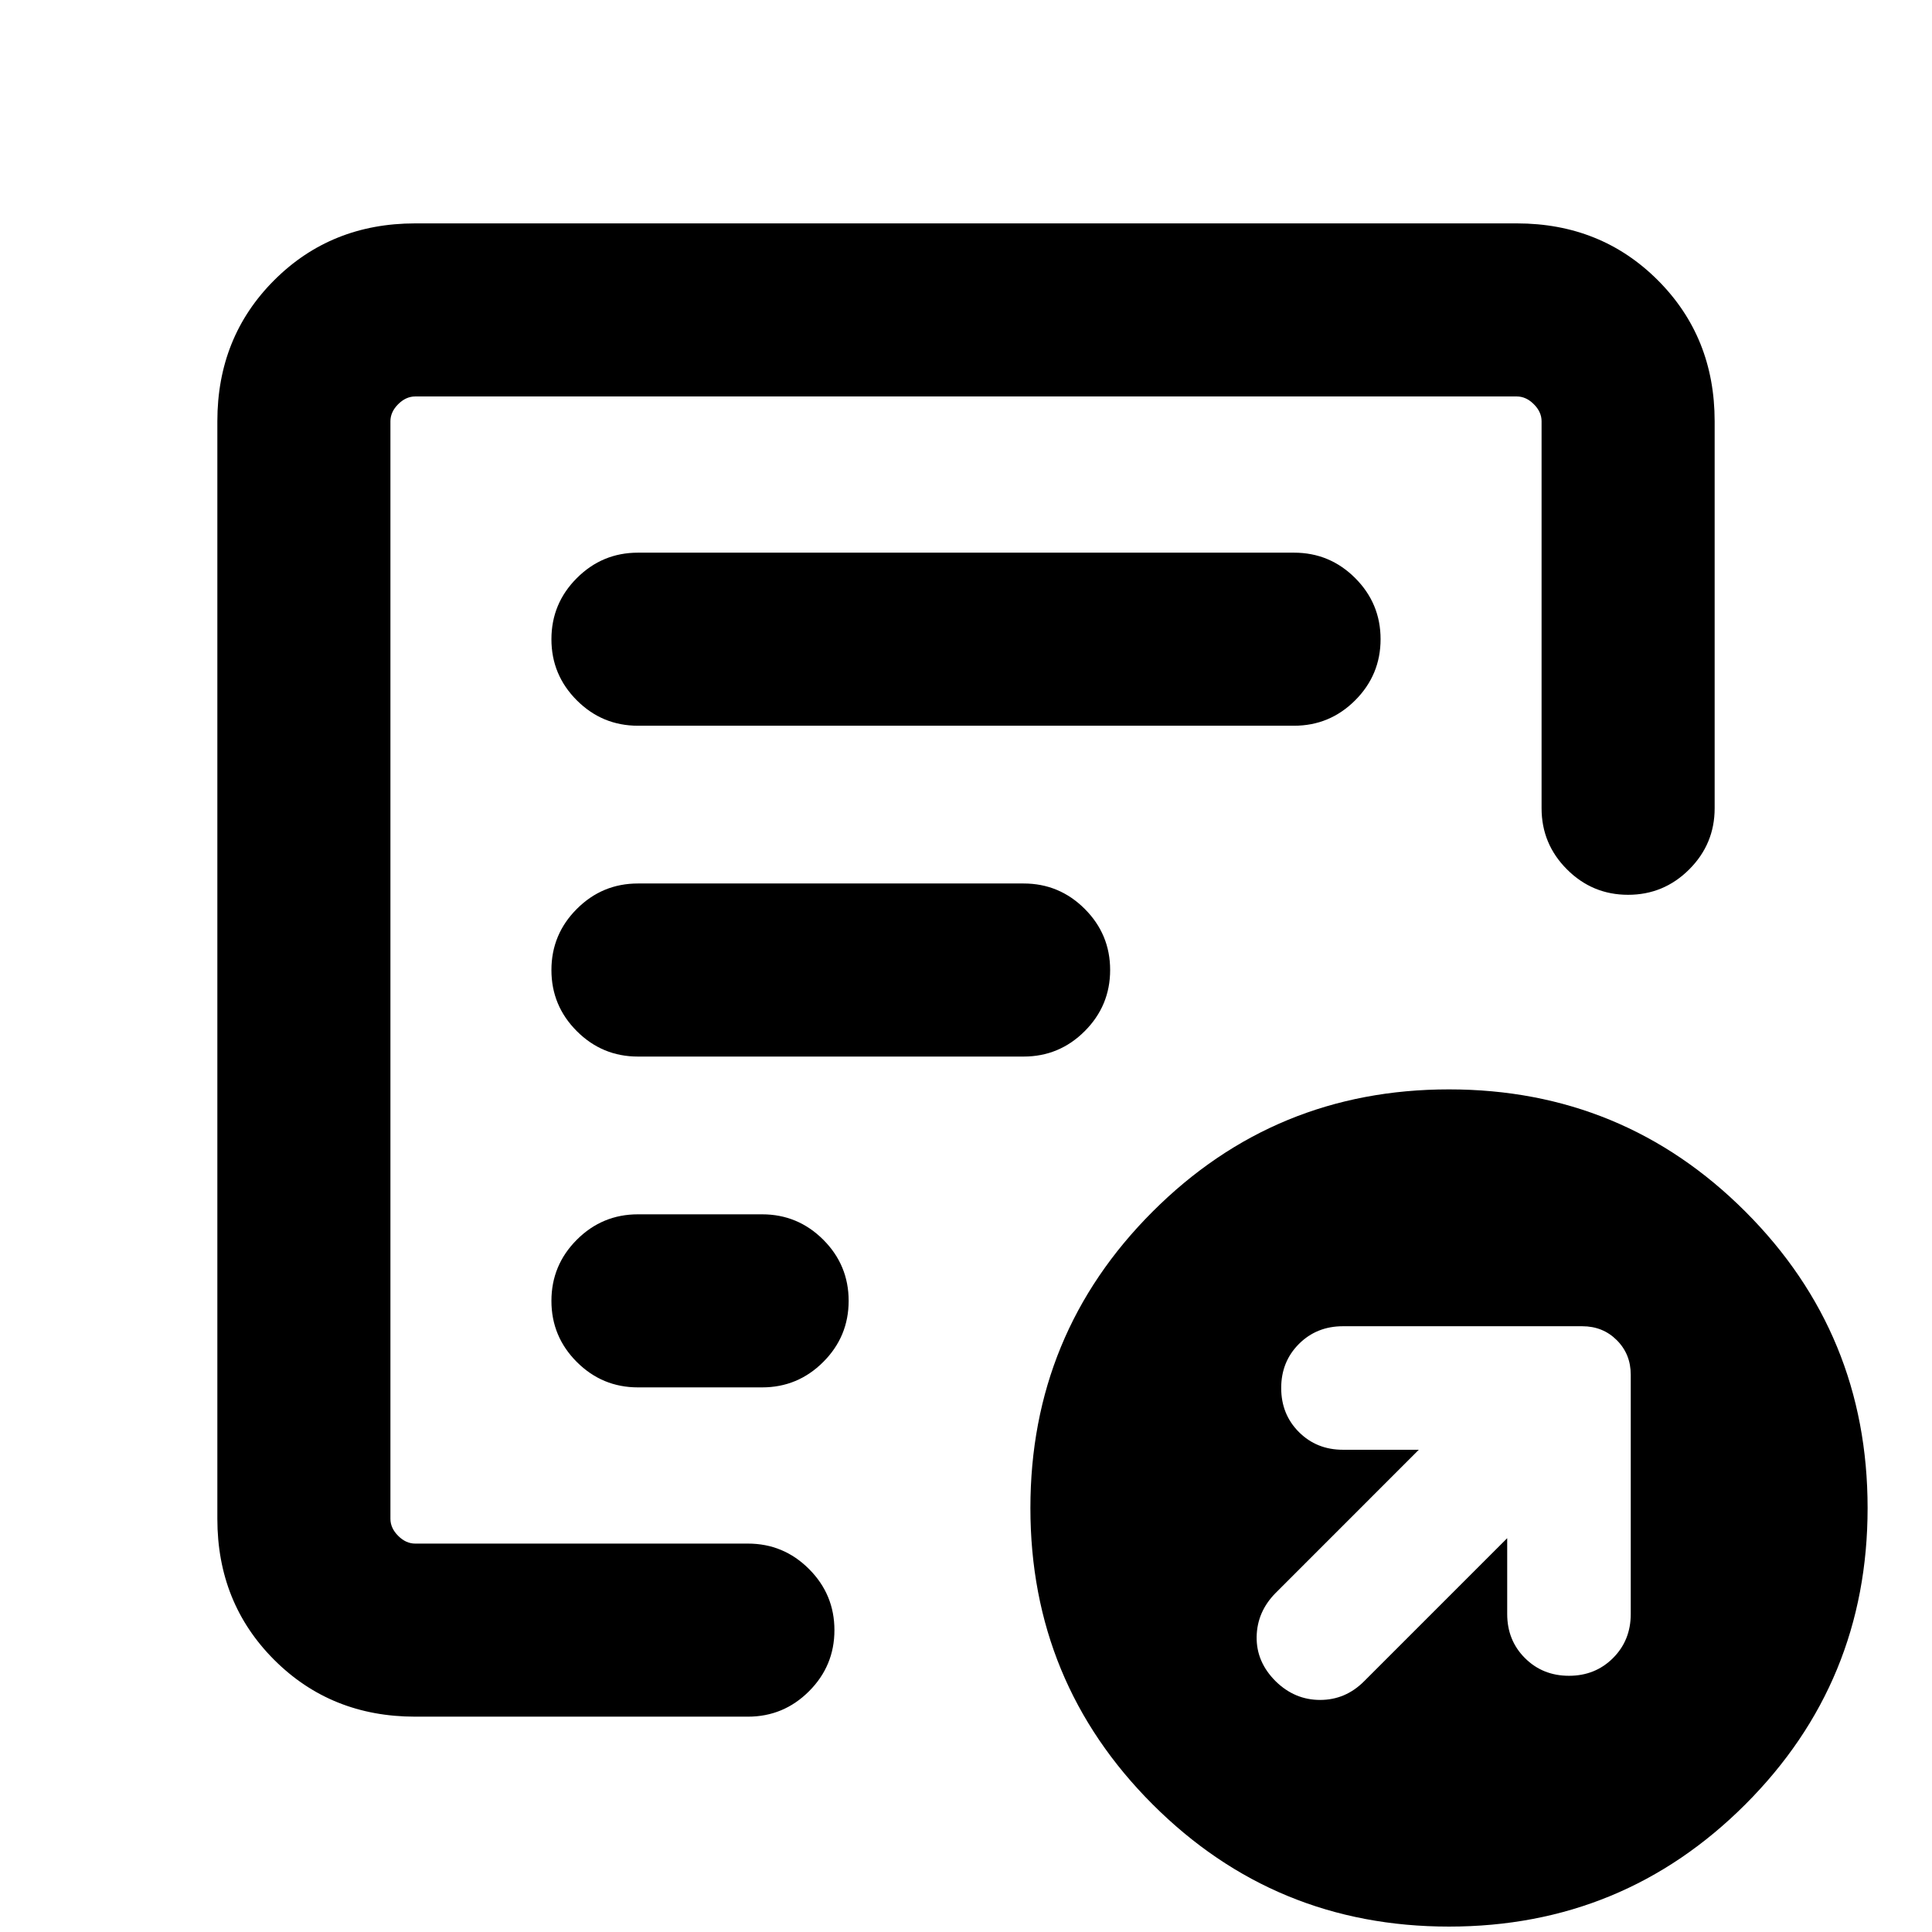 <svg xmlns="http://www.w3.org/2000/svg" height="24" viewBox="0 -960 960 960" width="24"><path d="M748.92-195.69V-158q0 13.08 8.81 21.88 8.81 8.81 21.89 8.81 13.07 0 21.88-8.81 8.81-8.8 8.81-21.88v-118.92q0-10.23-6.93-17.16-6.92-6.92-17.15-6.92H667.31q-13.08 0-21.89 8.81-8.8 8.81-8.8 21.88 0 13.08 8.8 21.89 8.81 8.8 21.89 8.8H705l-71.15 71.16q-9.23 9.32-9.43 21.81-.19 12.5 9.5 22.11 9.44 9.23 22.03 9.23 12.59 0 21.82-9.23l71.15-71.15ZM206.31-107q-41.83 0-70.07-28.24Q108-163.48 108-205.31v-545.38q0-41.83 28.24-70.07Q164.48-849 206.31-849h547.38q41.83 0 70.07 28.24Q852-792.52 852-750.69v192.31q0 17.75-12.63 30.37-12.63 12.63-30.38 12.63-17.76 0-30.37-12.63Q766-540.63 766-558.38v-192.31q0-4.62-3.85-8.46-3.84-3.85-8.46-3.85H206.31q-4.62 0-8.46 3.85-3.85 3.84-3.85 8.46v545.38q0 4.62 3.85 8.46 3.84 3.85 8.46 3.85h165.31q17.75 0 30.37 12.63 12.63 12.63 12.63 30.38 0 17.76-12.63 30.37Q389.37-107 371.62-107H206.31ZM194-212.87V-193v-570 250.62-4 303.51Zm80-100.73q0 17.75 12.63 30.37 12.62 12.61 30.37 12.61h61.69q17.75 0 30.38-12.63 12.62-12.62 12.62-30.38 0-17.75-12.62-30.37-12.63-12.61-30.38-12.61H317q-17.75 0-30.37 12.62Q274-331.36 274-313.6Zm0-164.39q0 17.76 12.63 30.37Q299.25-435 317-435h191.62q17.75 0 30.37-12.63 12.63-12.63 12.63-30.38 0-17.76-12.63-30.37Q526.37-521 508.62-521H317q-17.75 0-30.37 12.63Q274-495.74 274-477.99Zm0-164.38q0 17.75 12.63 30.37 12.62 12.61 30.37 12.61h326q17.75 0 30.37-12.62Q686-624.64 686-642.4q0-17.75-12.63-30.37-12.62-12.61-30.37-12.61H317q-17.75 0-30.37 12.63Q274-660.13 274-642.37ZM720-2.69q-86.54 0-147.27-60.73Q512-124.15 512-210.69q0-86.54 60.73-147.27 60.73-60.73 147.27-60.73 86.54 0 147.27 60.73Q928-297.23 928-210.69q0 86.54-60.73 147.27Q806.54-2.69 720-2.69Z"/></svg>